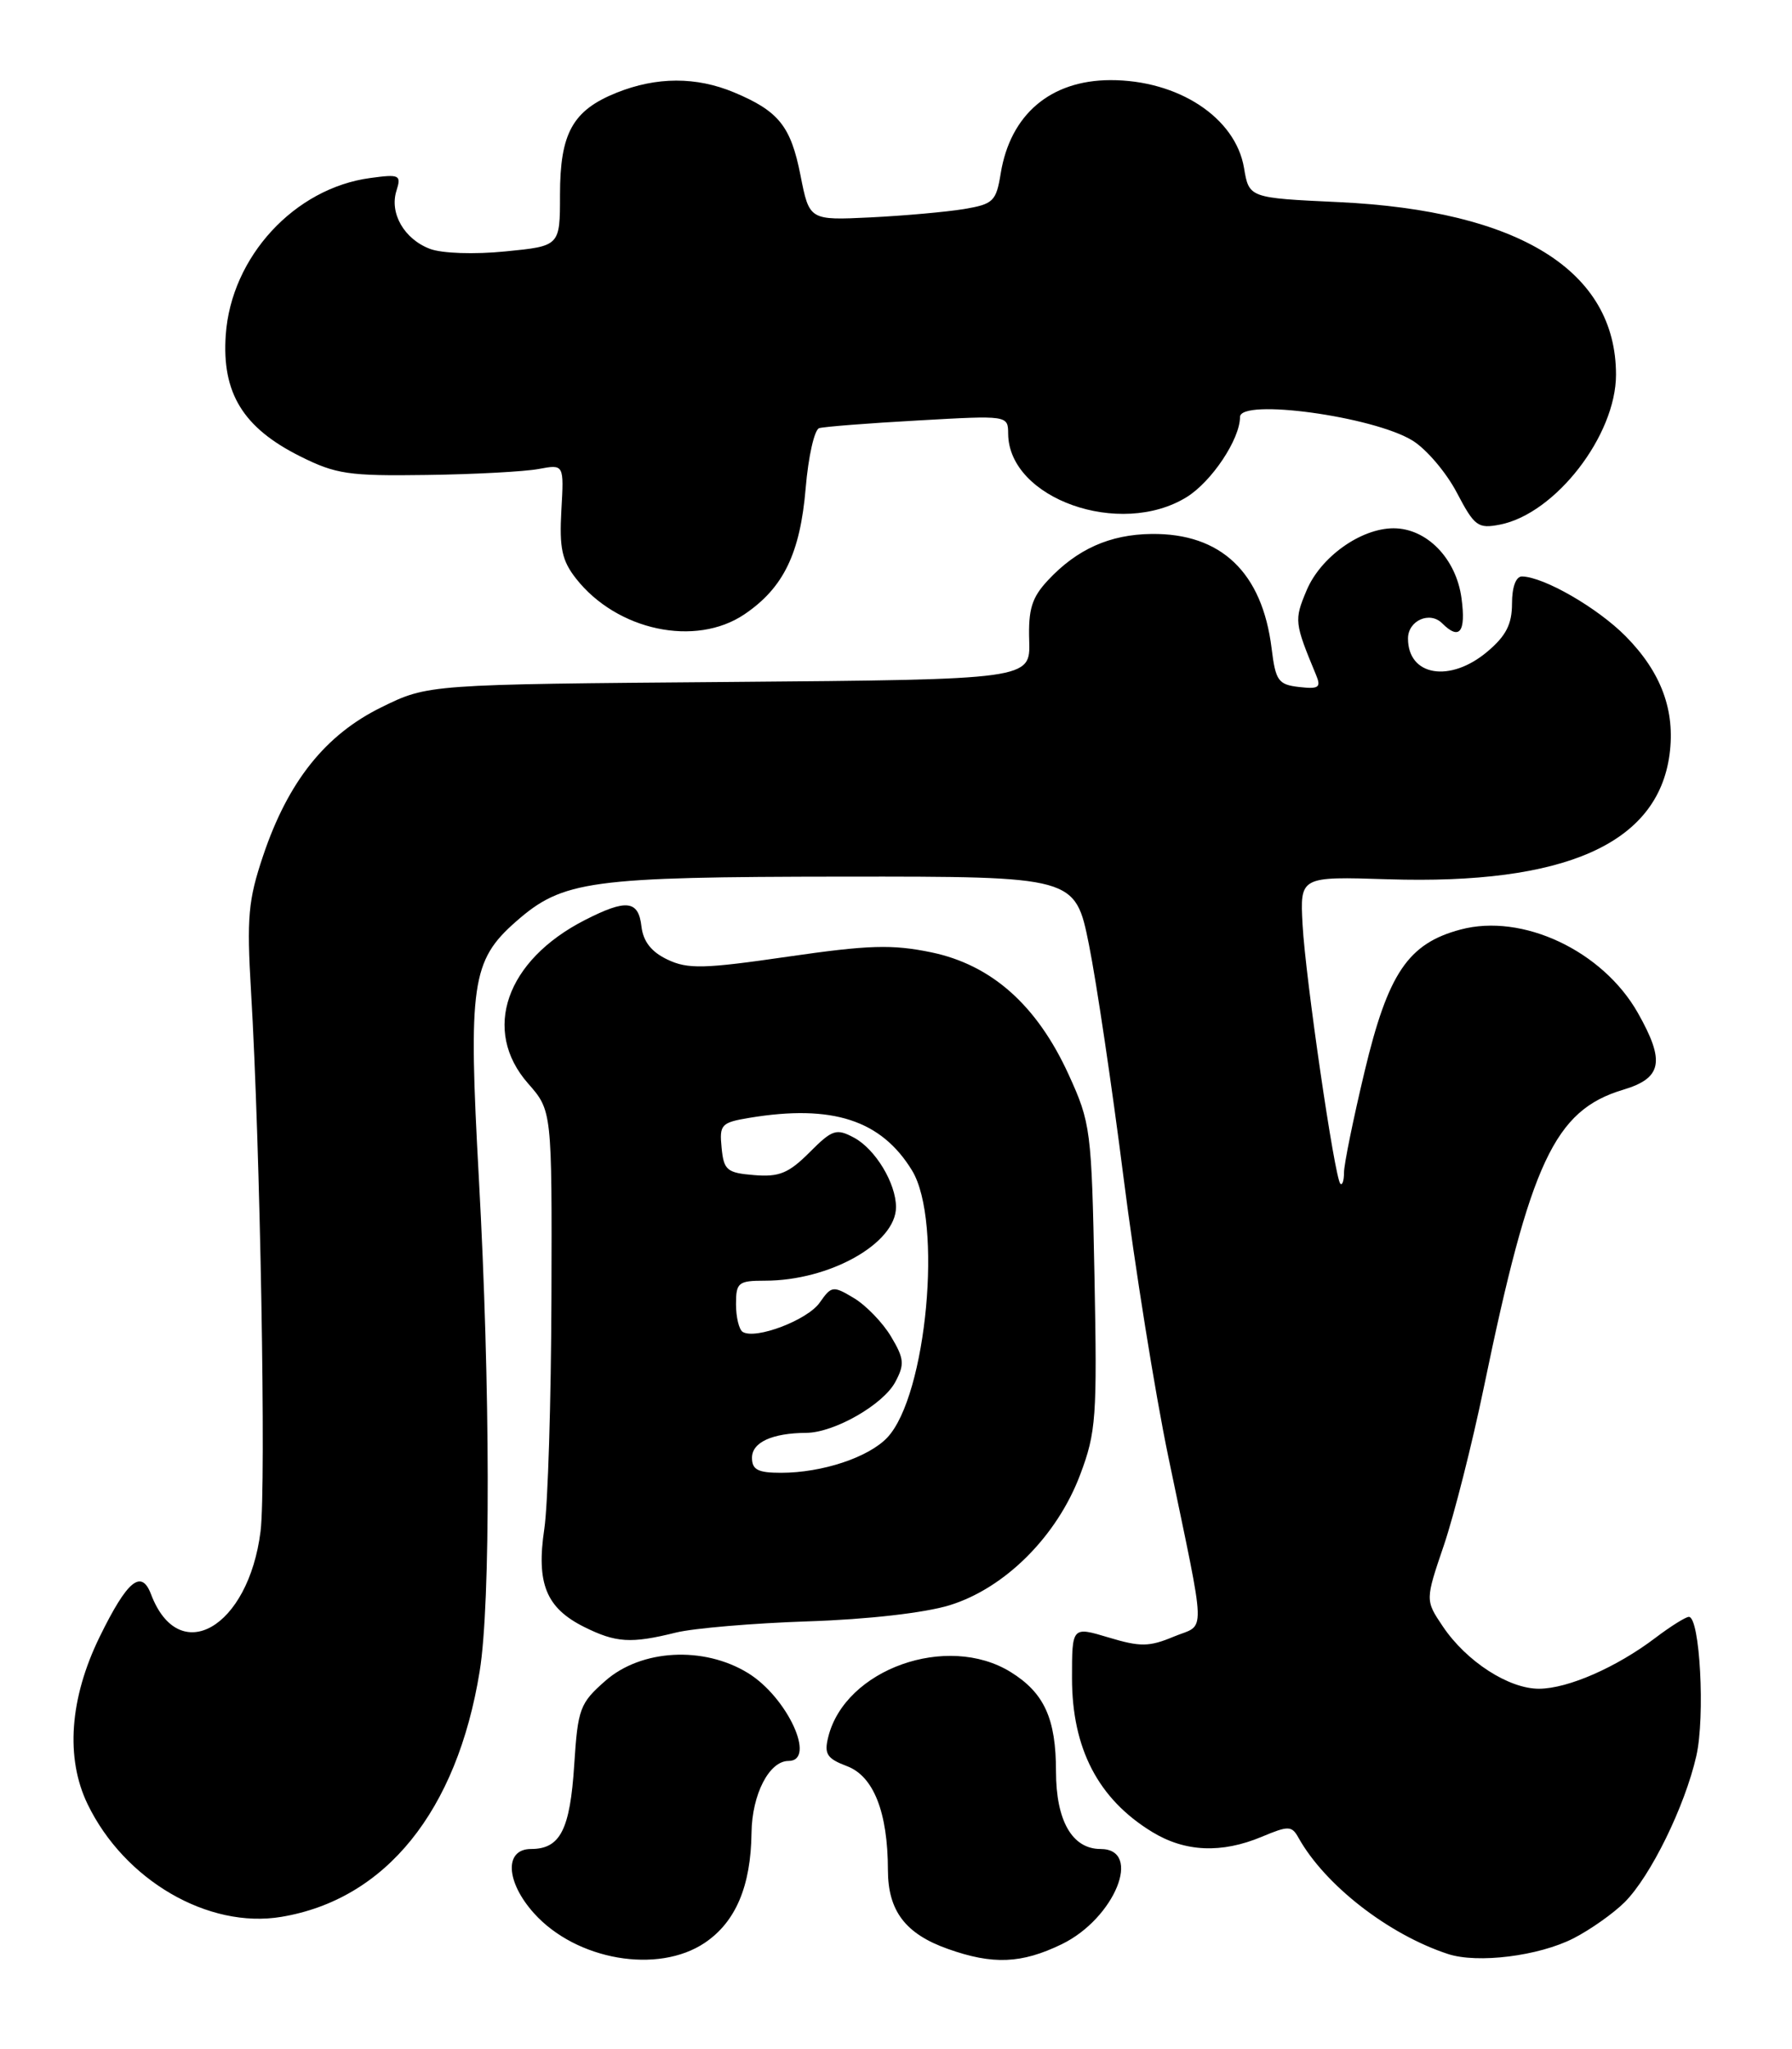 <?xml version="1.0" encoding="UTF-8" standalone="no"?>
<!DOCTYPE svg PUBLIC "-//W3C//DTD SVG 1.1//EN" "http://www.w3.org/Graphics/SVG/1.1/DTD/svg11.dtd" >
<svg xmlns="http://www.w3.org/2000/svg" xmlns:xlink="http://www.w3.org/1999/xlink" version="1.1" viewBox="0 0 224 256">
 <g >
 <path fill="currentColor"
d=" M 88.10 242.72 C 91.96 240.12 93.86 235.65 93.94 228.97 C 94.00 224.18 96.15 220.00 98.56 220.00 C 102.09 220.00 98.42 212.04 93.50 209.02 C 87.96 205.62 80.16 206.04 75.67 209.99 C 72.49 212.78 72.23 213.46 71.78 220.45 C 71.26 228.60 70.03 231.00 66.38 231.00 C 63.02 231.00 63.21 235.09 66.75 239.03 C 72.03 244.90 82.23 246.66 88.10 242.72 Z  M 132.71 242.90 C 139.34 239.69 142.88 231.00 137.56 231.00 C 134.03 231.00 132.00 227.47 132.00 221.32 C 132.00 214.71 130.53 211.49 126.33 208.89 C 118.39 203.99 105.63 208.53 103.53 217.01 C 103.00 219.13 103.36 219.70 105.87 220.65 C 109.20 221.90 110.98 226.42 110.99 233.64 C 111.00 238.74 113.18 241.61 118.50 243.49 C 124.10 245.48 127.69 245.33 132.71 242.90 Z  M 196.69 242.16 C 198.80 241.08 201.67 239.05 203.08 237.65 C 206.33 234.40 210.61 225.67 212.04 219.38 C 213.16 214.46 212.49 202.00 211.11 202.00 C 210.72 202.00 208.84 203.17 206.94 204.61 C 202.06 208.31 196.02 210.95 192.40 210.98 C 188.61 211.00 183.30 207.58 180.35 203.19 C 178.15 199.92 178.15 199.92 180.49 193.04 C 181.77 189.25 184.02 180.38 185.48 173.33 C 191.31 145.15 194.32 138.72 202.88 136.15 C 207.77 134.69 208.17 132.62 204.73 126.54 C 200.33 118.78 190.30 114.06 182.57 116.13 C 176.02 117.87 173.51 121.58 170.58 133.84 C 169.16 139.78 168.00 145.47 168.00 146.49 C 168.00 147.50 167.79 148.13 167.54 147.88 C 166.83 147.16 163.18 122.17 162.82 115.50 C 162.50 109.50 162.50 109.50 173.50 109.85 C 195.61 110.55 207.19 105.42 208.69 94.28 C 209.43 88.78 207.66 84.00 203.22 79.50 C 199.70 75.94 192.99 72.07 190.25 72.02 C 189.49 72.01 189.00 73.34 189.00 75.41 C 189.00 77.99 188.25 79.45 185.92 81.41 C 181.26 85.34 176.00 84.47 176.00 79.77 C 176.00 77.53 178.72 76.32 180.27 77.87 C 182.44 80.04 183.26 78.98 182.69 74.75 C 182.03 69.79 178.35 66.00 174.19 66.00 C 170.09 66.01 165.07 69.59 163.32 73.77 C 161.76 77.48 161.80 77.80 164.51 84.33 C 165.16 85.89 164.85 86.11 162.39 85.83 C 159.78 85.53 159.45 85.06 158.95 81.00 C 157.78 71.51 152.63 66.60 143.93 66.71 C 138.73 66.77 134.62 68.61 131.00 72.49 C 128.98 74.65 128.53 76.10 128.65 80.03 C 128.80 84.89 128.80 84.89 91.15 85.20 C 53.50 85.50 53.50 85.50 47.68 88.36 C 40.67 91.80 36.02 97.63 32.90 106.88 C 31.02 112.46 30.83 114.60 31.38 123.88 C 32.53 143.10 33.28 185.62 32.57 191.31 C 31.06 203.37 22.37 208.37 18.88 199.18 C 17.67 195.99 15.91 197.45 12.46 204.49 C 8.70 212.17 8.16 219.64 10.95 225.40 C 15.55 234.91 26.03 241.00 35.16 239.48 C 48.21 237.31 57.13 226.27 59.96 208.79 C 61.34 200.33 61.29 173.20 59.86 147.25 C 58.52 122.97 58.94 120.01 64.50 115.13 C 70.35 110.00 73.66 109.55 105.45 109.52 C 134.40 109.50 134.40 109.50 136.12 118.02 C 137.06 122.71 139.00 135.76 140.43 147.02 C 141.86 158.29 144.38 174.03 146.04 182.00 C 150.86 205.22 150.79 202.77 146.72 204.47 C 143.65 205.75 142.55 205.77 138.59 204.58 C 134.00 203.20 134.00 203.20 134.00 209.64 C 134.00 218.46 137.28 224.76 144.02 228.87 C 148.13 231.38 152.68 231.58 157.73 229.47 C 161.07 228.07 161.47 228.08 162.32 229.61 C 165.63 235.52 173.56 241.68 181.00 244.12 C 184.70 245.33 192.34 244.38 196.69 242.16 Z  M 84.50 203.96 C 86.70 203.42 94.12 202.79 101.00 202.56 C 108.44 202.32 115.60 201.50 118.69 200.55 C 125.62 198.42 132.13 191.92 135.02 184.24 C 137.02 178.94 137.15 177.05 136.81 159.50 C 136.45 141.12 136.34 140.30 133.58 134.25 C 129.62 125.59 123.96 120.55 116.42 118.98 C 111.52 117.97 108.62 118.05 98.47 119.52 C 87.95 121.05 85.97 121.09 83.43 119.88 C 81.42 118.93 80.40 117.62 80.18 115.74 C 79.81 112.47 78.29 112.30 73.12 114.94 C 63.24 119.98 60.19 128.73 66.00 135.35 C 69.00 138.76 69.00 138.76 68.93 162.13 C 68.89 174.98 68.49 187.97 68.04 191.00 C 67.02 197.82 68.26 200.88 73.00 203.25 C 76.99 205.24 78.86 205.36 84.50 203.96 Z  M 93.05 76.75 C 97.93 73.45 100.02 69.16 100.71 60.98 C 101.04 57.04 101.80 53.67 102.40 53.49 C 103.01 53.31 108.56 52.87 114.75 52.53 C 126.00 51.89 126.00 51.89 126.02 54.20 C 126.10 62.31 140.02 67.24 148.34 62.10 C 151.47 60.16 155.00 54.86 155.00 52.10 C 155.00 49.74 171.68 52.02 176.58 55.05 C 178.31 56.12 180.79 59.04 182.11 61.56 C 184.31 65.75 184.74 66.08 187.50 65.54 C 194.42 64.18 202.00 54.40 202.00 46.81 C 202.00 33.83 189.91 26.31 167.31 25.25 C 156.13 24.73 156.13 24.73 155.50 20.97 C 154.43 14.68 147.27 9.99 138.78 10.01 C 131.30 10.04 126.29 14.31 125.09 21.66 C 124.52 25.16 124.17 25.50 120.49 26.12 C 118.29 26.48 113.05 26.95 108.83 27.16 C 101.17 27.53 101.17 27.53 100.06 21.90 C 98.85 15.76 97.34 13.88 91.75 11.54 C 87.03 9.57 82.08 9.58 77.08 11.58 C 71.58 13.79 70.00 16.63 70.00 24.34 C 70.00 30.74 70.00 30.74 63.18 31.41 C 59.28 31.80 55.24 31.66 53.74 31.09 C 50.52 29.87 48.66 26.63 49.56 23.82 C 50.18 21.86 49.94 21.74 46.28 22.24 C 36.81 23.51 28.90 32.09 28.22 41.84 C 27.71 49.09 30.38 53.44 37.50 57.00 C 41.99 59.25 43.60 59.48 53.34 59.34 C 59.30 59.26 65.60 58.92 67.34 58.59 C 70.50 58.00 70.50 58.00 70.17 63.77 C 69.91 68.48 70.24 70.04 72.01 72.29 C 77.12 78.79 86.94 80.87 93.05 76.75 Z  M 94.00 182.12 C 94.00 180.19 96.52 179.04 100.79 179.01 C 104.27 178.99 110.40 175.49 111.91 172.66 C 113.09 170.46 113.03 169.74 111.38 166.98 C 110.35 165.25 108.26 163.09 106.75 162.18 C 104.13 160.61 103.94 160.64 102.47 162.73 C 100.95 164.92 94.45 167.39 92.84 166.40 C 92.38 166.12 92.00 164.56 92.00 162.94 C 92.00 160.23 92.28 160.00 95.63 160.00 C 103.70 160.00 112.00 155.34 112.00 150.81 C 112.00 147.83 109.42 143.56 106.75 142.13 C 104.54 140.95 104.04 141.11 101.18 143.98 C 98.58 146.58 97.38 147.07 94.27 146.81 C 90.86 146.53 90.47 146.20 90.20 143.39 C 89.91 140.49 90.15 140.24 93.70 139.65 C 104.04 137.94 110.16 139.93 114.01 146.24 C 117.86 152.56 115.84 174.35 110.92 179.59 C 108.59 182.07 102.77 184.00 97.63 184.00 C 94.74 184.00 94.00 183.62 94.00 182.12 Z "/>
</g>
</svg>
